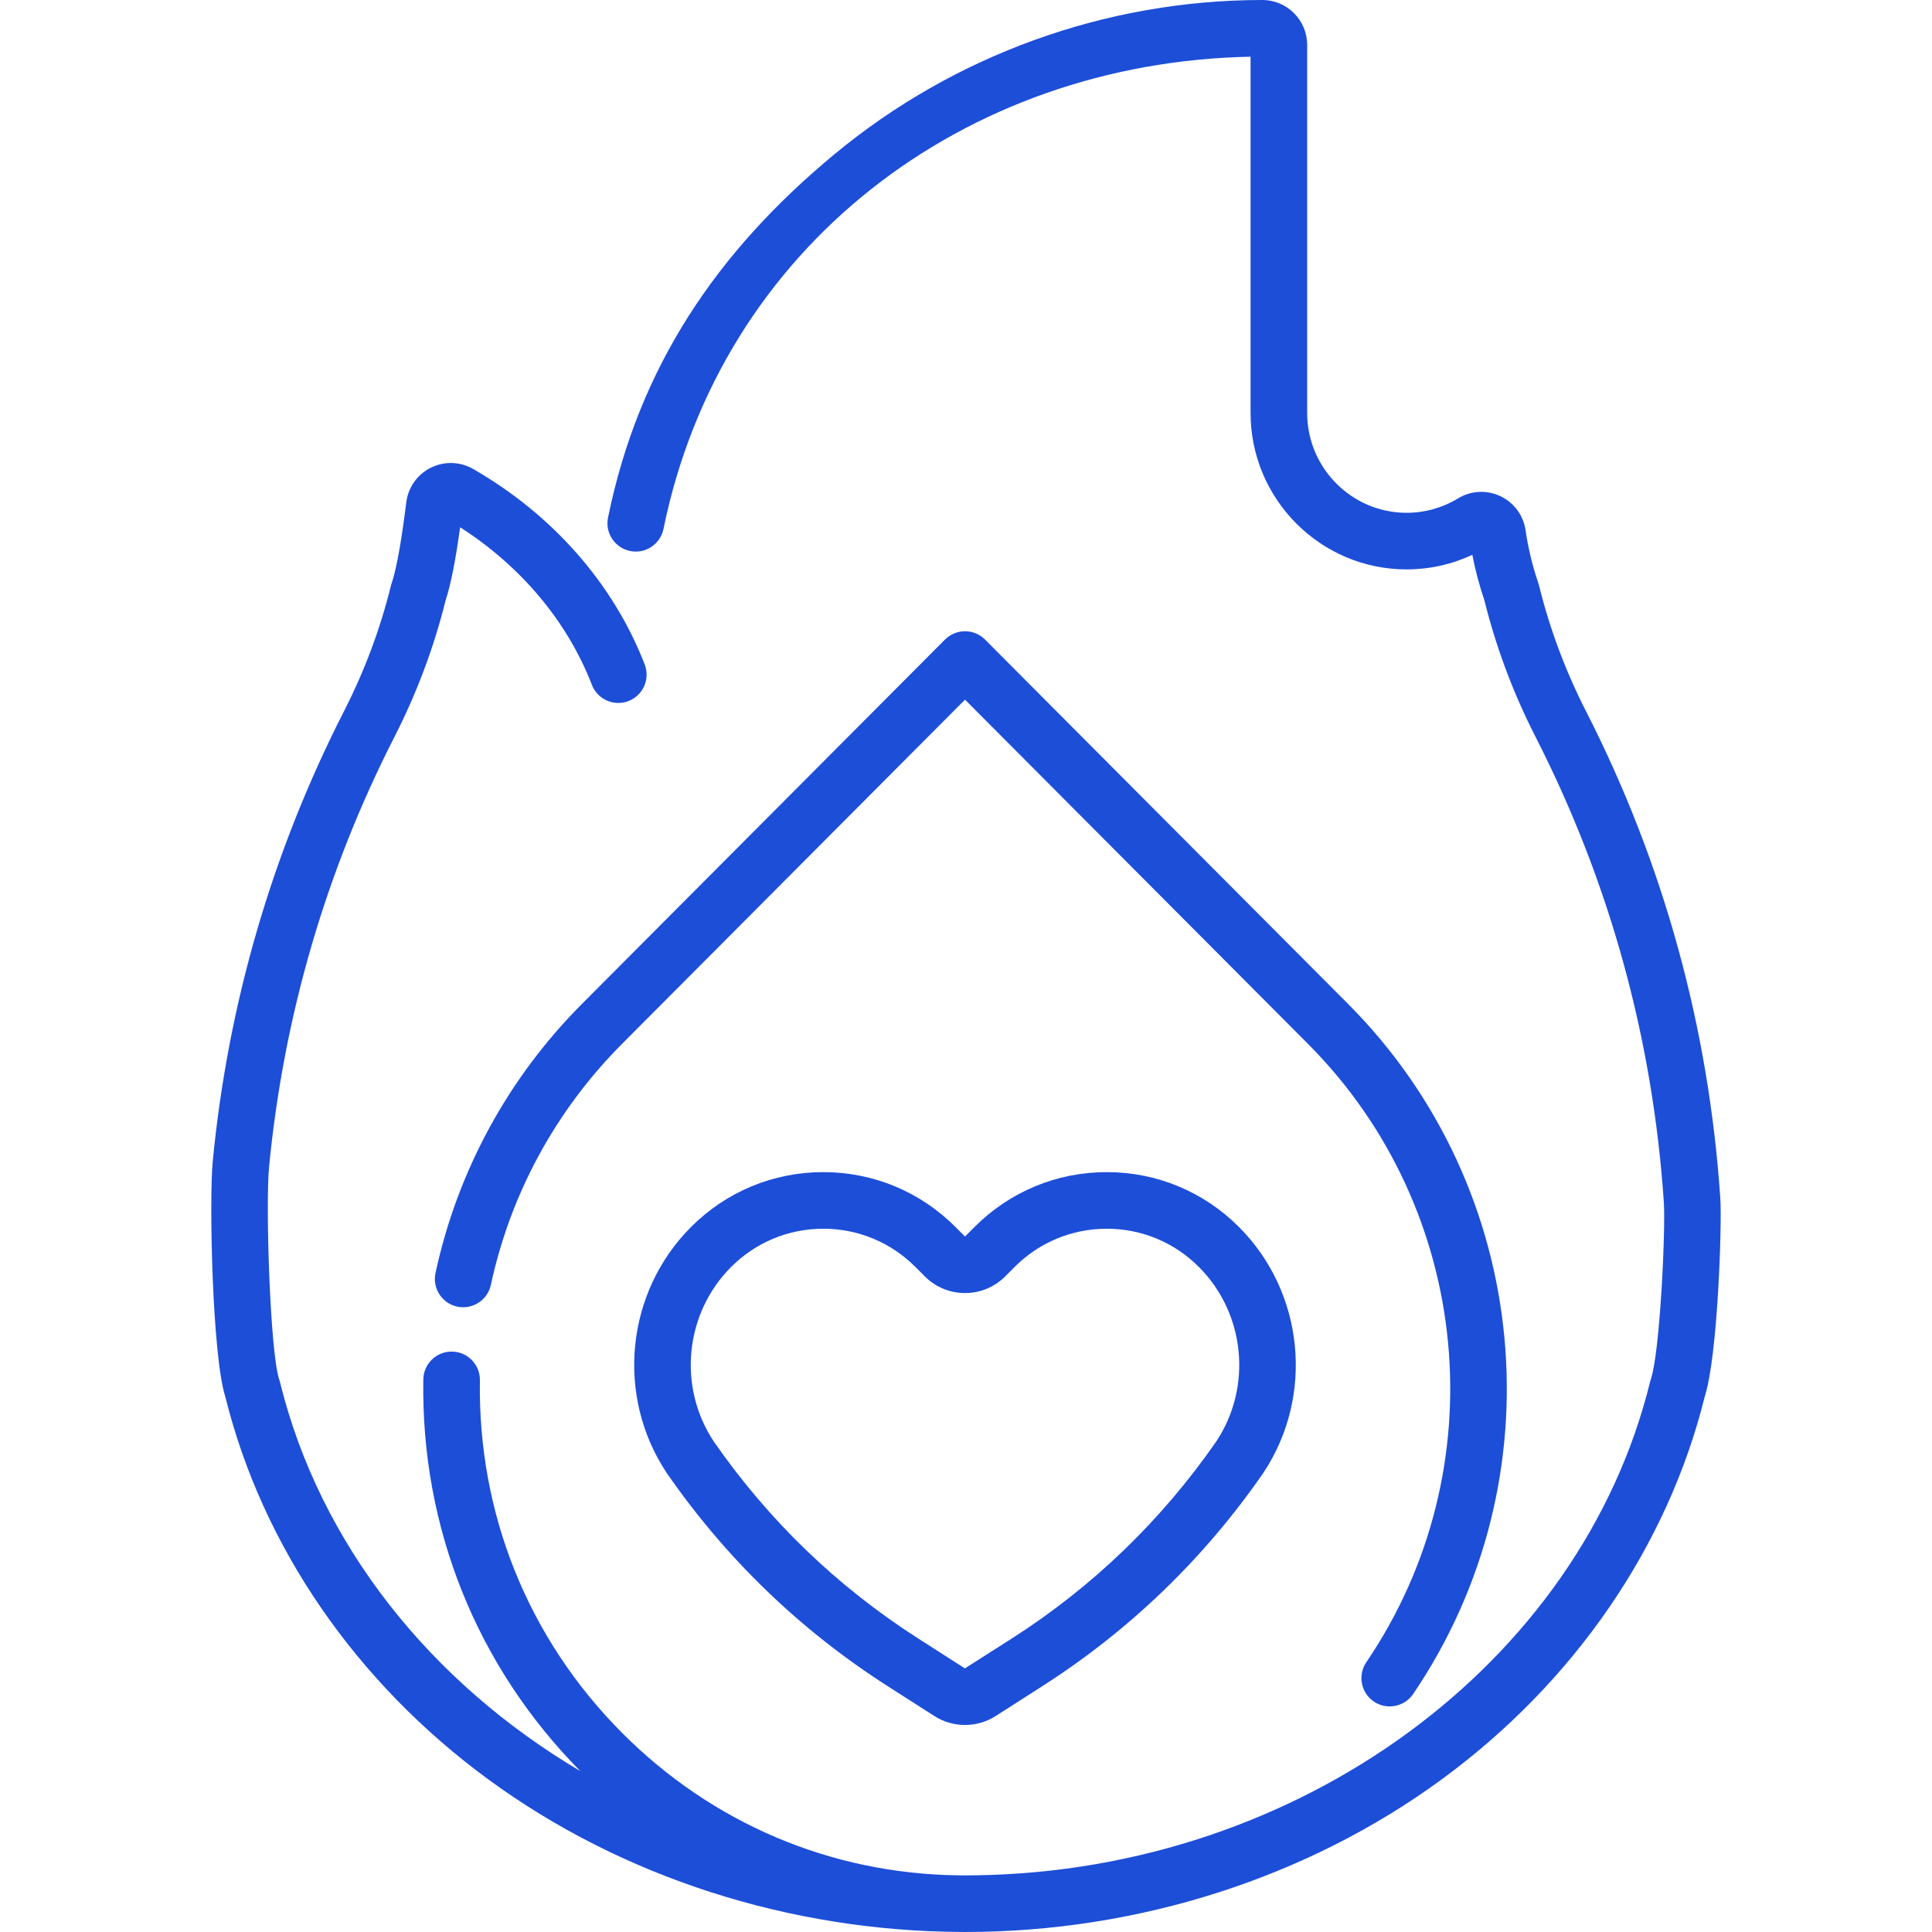 <?xml version="1.0"?>
<svg xmlns="http://www.w3.org/2000/svg" xmlns:xlink="http://www.w3.org/1999/xlink" xmlns:svgjs="http://svgjs.com/svgjs" version="1.1" width="512" height="512" x="0" y="0" viewBox="0 0 512 512" style="enable-background:new 0 0 512 512" xml:space="preserve" class=""><g>
<g xmlns="http://www.w3.org/2000/svg">
	<g>
		<g>
			<path d="M455.905,317.622c-3.06-45.411-15.042-88.873-35.614-129.181c-5.432-10.644-9.612-21.832-12.423-33.255     c-0.054-0.217-0.117-0.431-0.189-0.641c-1.561-4.552-2.7-9.269-3.387-14.02c-0.573-3.959-3.078-7.341-6.701-9.046     c-3.612-1.697-7.796-1.474-11.195,0.599c-4.099,2.499-8.812,3.82-13.631,3.82c-14.529,0-26.35-11.876-26.35-26.475v-97.52     C346.415,5.34,341.082,0,334.527,0c-41.297,0-81.552,14.504-113.349,40.839c-31.364,25.978-51.941,56.575-60.046,96.331     c-0.828,4.059,1.792,8.02,5.851,8.847c4.06,0.831,8.021-1.792,8.848-5.851c15.241-74.75,79.717-123.679,155.581-125.136v94.392     c0,22.87,18.55,41.475,41.352,41.475c6.044,0,11.986-1.324,17.418-3.857c0.792,4.079,1.863,8.116,3.196,12.05     c3.085,12.431,7.643,24.597,13.549,36.168c19.644,38.489,31.086,79.997,34.009,123.371c0.479,7.111-1.002,39.783-3.466,46.968     c-0.072,0.21-0.135,0.424-0.188,0.641c-18.413,74.815-93.087,129.368-178.284,130.729c-0.032-0.001-0.064-0.005-0.096-0.005     c-0.059,0-0.118,0.001-0.177,0.002c-1.018,0.025-2.034,0.034-3.049,0.035c-0.584-0.001-1.165-0.013-1.748-0.018     c-33.669-0.42-65.149-13.743-89.095-37.776c-24.855-24.945-38.226-58.116-37.651-93.401c0.067-4.142-3.236-7.554-7.378-7.621     c-0.042-0.001-0.083-0.001-0.125-0.001c-4.086,0-7.431,3.278-7.498,7.378c-0.638,39.17,14.135,76.006,41.601,103.797     c-39.453-23.345-68.938-59.839-79.59-103.119c-0.053-0.217-0.116-0.431-0.188-0.641c-2.419-7.055-3.677-46.243-2.686-56.455     c3.879-39.969,15.059-78.284,33.229-113.884c5.907-11.577,10.466-23.747,13.552-36.182c1.359-4.102,2.622-10.462,3.839-19.344     c16.139,10.333,28.45,25.016,34.921,41.764c1.492,3.862,5.836,5.783,9.7,4.293c3.864-1.492,5.787-5.835,4.294-9.699     c-8.234-21.311-24.383-39.71-45.473-51.808c-3.461-1.985-7.658-2.104-11.227-0.321c-3.573,1.786-5.998,5.22-6.487,9.187     c-1.611,13.055-2.994,18.84-3.87,21.395c-0.072,0.211-0.135,0.425-0.188,0.642c-2.811,11.422-6.991,22.61-12.423,33.255     c-19.028,37.282-30.736,77.404-34.798,119.253c-0.988,10.178-0.154,51.424,3.307,62.401     c9.847,39.722,34.614,75.758,69.764,101.501c35.333,25.877,79.812,40.201,125.342,40.395c0.279,0.001,0.556,0.01,0.835,0.01     c0.031,0,0.062-0.001,0.093-0.001c0.003,0,0.007,0,0.01,0c45.856,0,90.704-14.349,126.28-40.404     c35.146-25.74,59.911-61.771,69.761-101.487C455.277,359.207,456.347,324.179,455.905,317.622z" fill="#1d4ed8" data-original="#000000"/>
			<path d="M364.081,450.923c1.291,0.876,2.756,1.296,4.206,1.296c2.402,0,4.762-1.151,6.213-3.289     c38.738-57.059,31.491-133.965-17.23-182.864l-96.219-96.57c-1.408-1.413-3.32-2.207-5.314-2.207     c-1.994,0-3.906,0.794-5.314,2.207l-96.219,96.57c-19.557,19.628-32.97,44.28-38.789,71.292     c-0.872,4.049,1.704,8.039,5.754,8.911c4.049,0.867,8.04-1.704,8.912-5.753c5.212-24.193,17.229-46.277,34.751-63.864     l90.905-91.236l90.904,91.236c43.659,43.818,50.155,112.728,15.446,163.854C359.761,443.933,360.654,448.597,364.081,450.923z" fill="#1d4ed8" data-original="#000000"/>
			<path d="M258.216,325.205l-2.431,2.439c0,0-0.002,0-0.004,0c-0.019,0-0.099-0.004-0.097,0l-2.43-2.438     c-9.369-9.403-21.827-14.582-35.08-14.582c-13.253,0-25.712,5.179-35.08,14.582c-17.272,17.334-19.975,44.719-6.427,65.114     c0.027,0.04,0.055,0.08,0.082,0.12c15.66,22.611,35.331,41.584,58.468,56.393l12.398,7.936c2.467,1.578,5.294,2.367,8.121,2.367     c2.828,0,5.656-0.789,8.123-2.368l12.397-7.935c23.136-14.808,42.807-33.782,58.468-56.393c0.028-0.04,0.055-0.08,0.082-0.12     c13.547-20.396,10.844-47.781-6.427-65.114c-9.369-9.403-21.828-14.582-35.081-14.582     C280.046,310.624,267.587,315.803,258.216,325.205z M317.751,335.792c12.244,12.288,14.172,31.695,4.596,46.171     c-14.517,20.943-32.745,38.518-54.179,52.238l-12.466,7.935l-12.396-7.935c-21.435-13.72-39.663-31.296-54.18-52.239     c-9.575-14.476-7.646-33.881,4.598-46.17c6.533-6.557,15.217-10.168,24.452-10.168c9.236,0,17.919,3.611,24.453,10.169     l2.43,2.438c2.851,2.862,6.643,4.438,10.679,4.438c4.036,0,7.828-1.577,10.678-4.437l2.431-2.44     c6.533-6.557,15.217-10.168,24.452-10.168S311.218,329.235,317.751,335.792z" fill="#1d4ed8" data-original="#000000"/>
		</g>
	</g>
</g>
<g xmlns="http://www.w3.org/2000/svg">
</g>
<g xmlns="http://www.w3.org/2000/svg">
</g>
<g xmlns="http://www.w3.org/2000/svg">
</g>
<g xmlns="http://www.w3.org/2000/svg">
</g>
<g xmlns="http://www.w3.org/2000/svg">
</g>
<g xmlns="http://www.w3.org/2000/svg">
</g>
<g xmlns="http://www.w3.org/2000/svg">
</g>
<g xmlns="http://www.w3.org/2000/svg">
</g>
<g xmlns="http://www.w3.org/2000/svg">
</g>
<g xmlns="http://www.w3.org/2000/svg">
</g>
<g xmlns="http://www.w3.org/2000/svg">
</g>
<g xmlns="http://www.w3.org/2000/svg">
</g>
<g xmlns="http://www.w3.org/2000/svg">
</g>
<g xmlns="http://www.w3.org/2000/svg">
</g>
<g xmlns="http://www.w3.org/2000/svg">
</g>
</g></svg>
